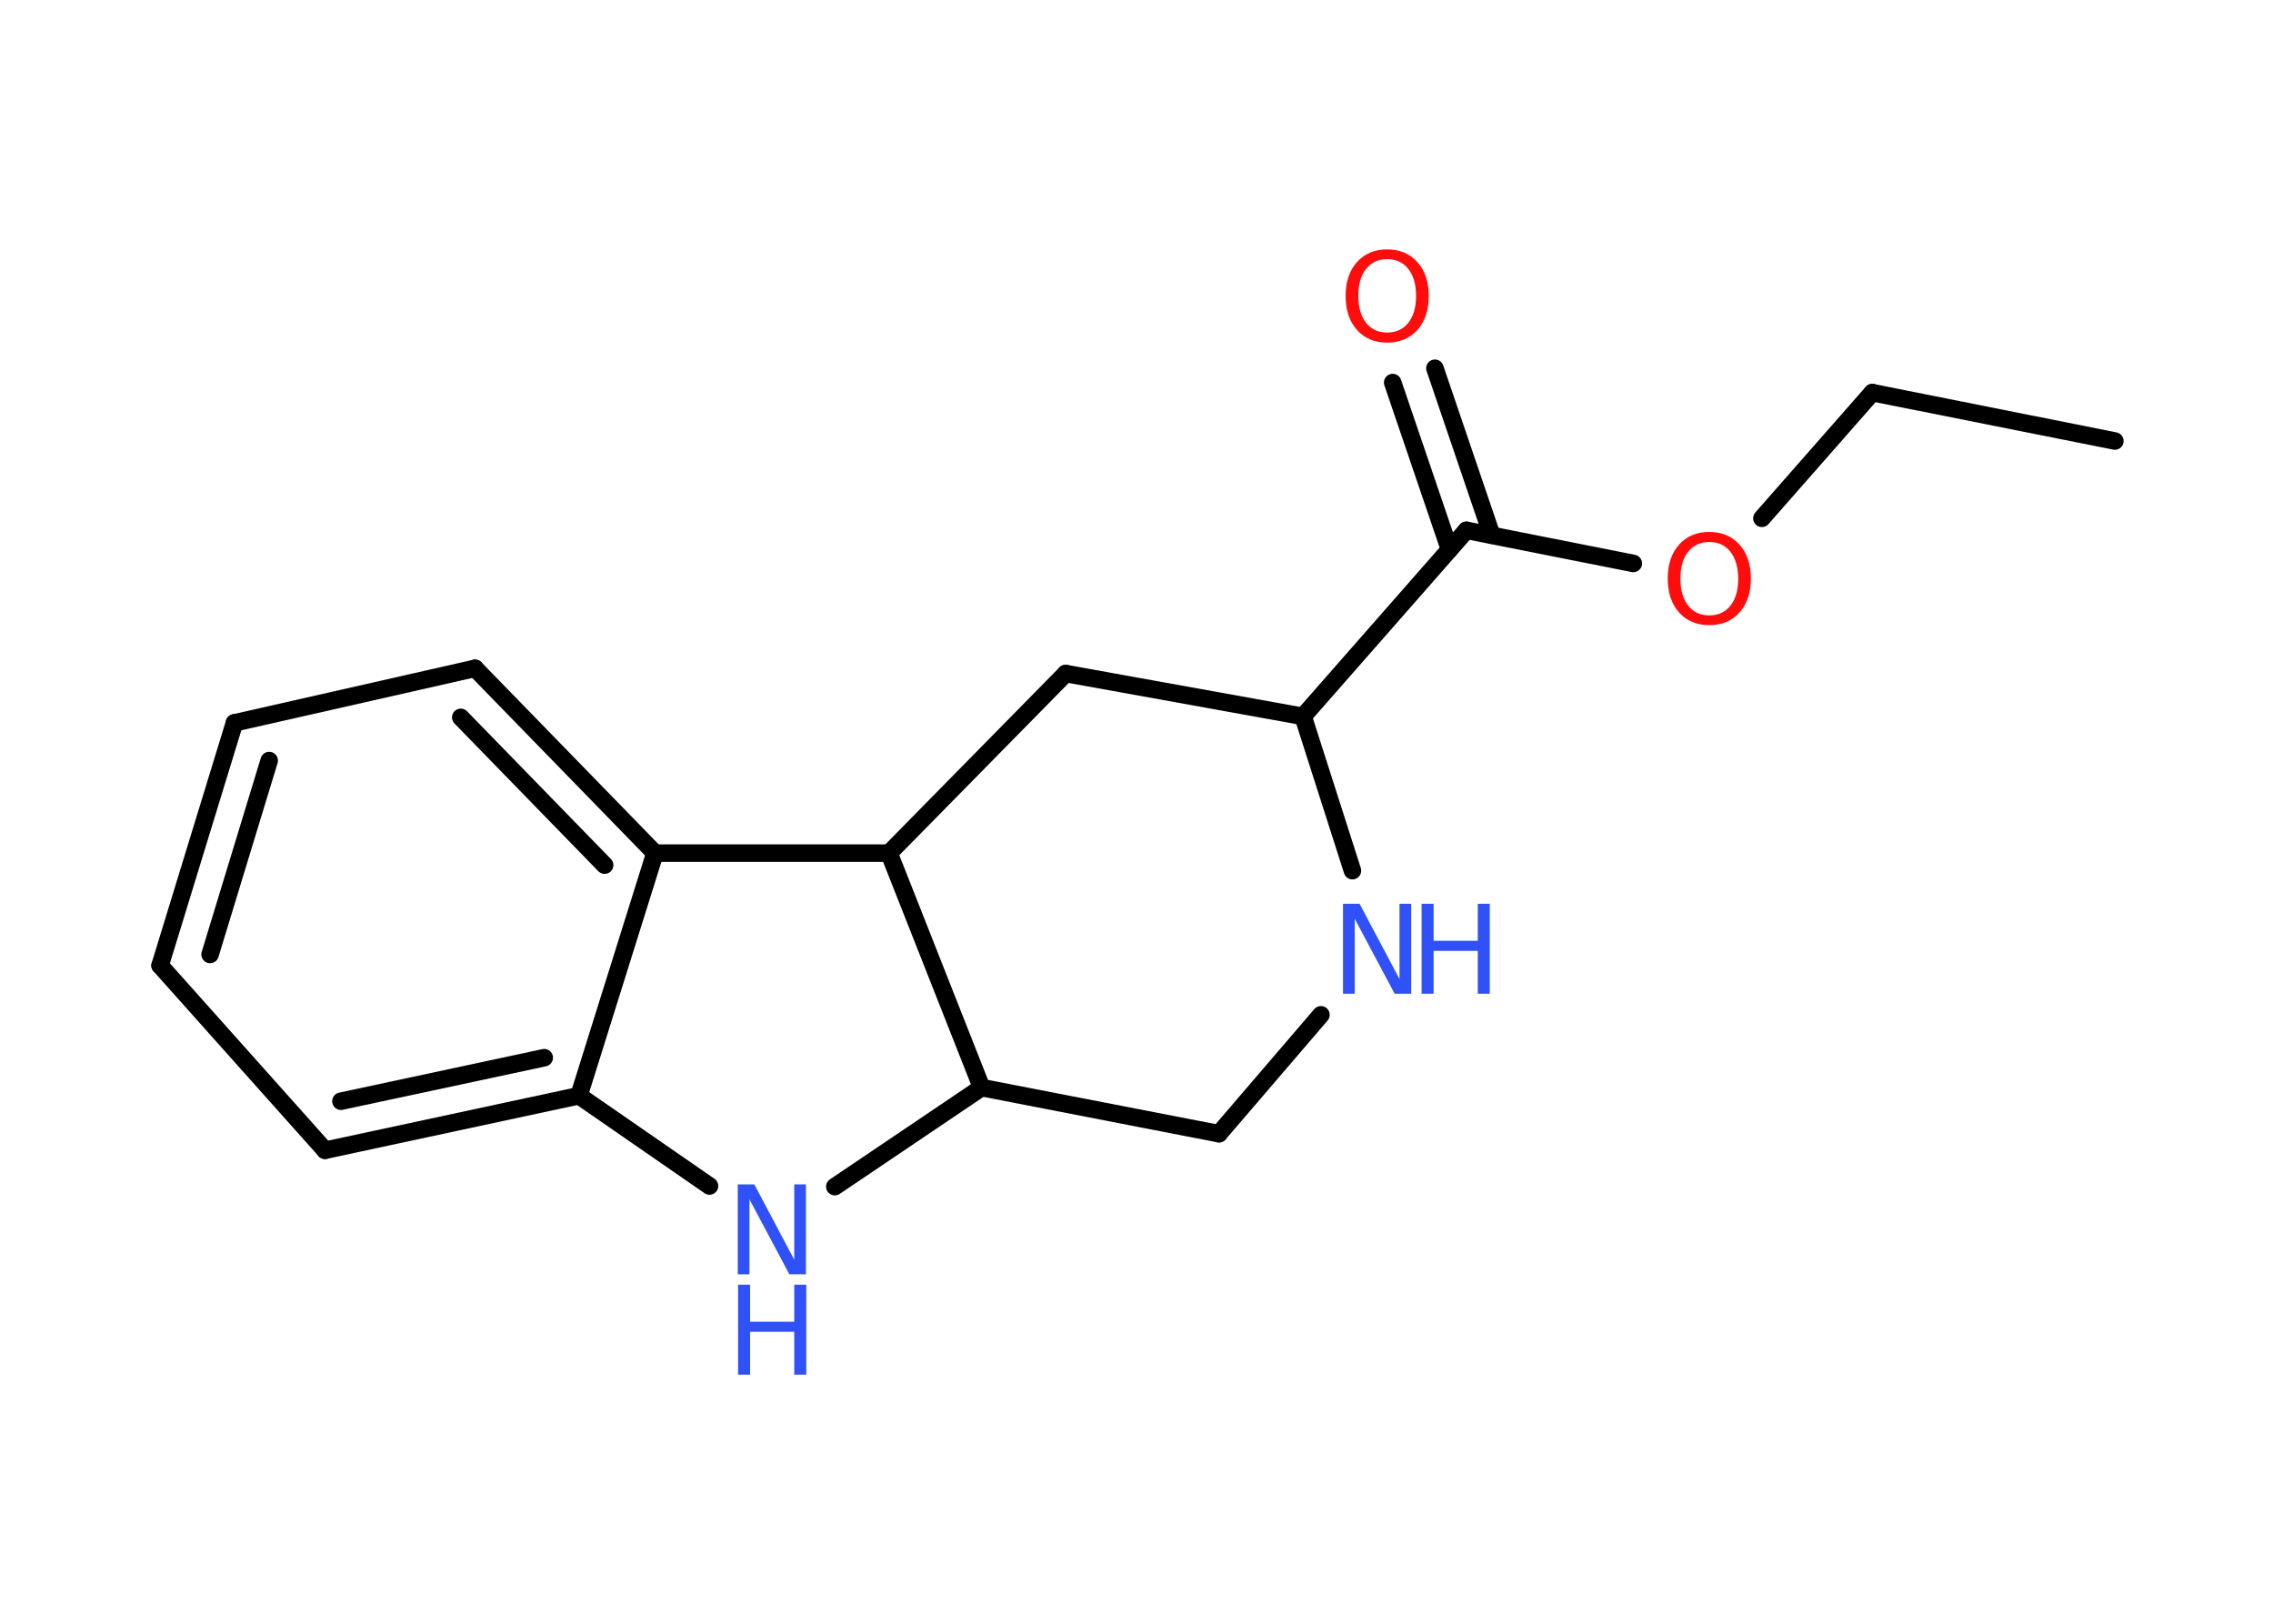 <?xml version='1.0' encoding='UTF-8'?>
<!DOCTYPE svg PUBLIC "-//W3C//DTD SVG 1.1//EN" "http://www.w3.org/Graphics/SVG/1.1/DTD/svg11.dtd">
<svg version='1.2' xmlns='http://www.w3.org/2000/svg' xmlns:xlink='http://www.w3.org/1999/xlink' width='70.0mm' height='50.0mm' viewBox='0 0 70.0 50.0'>
  <desc>Generated by the Chemistry Development Kit (http://github.com/cdk)</desc>
  <g stroke-linecap='round' stroke-linejoin='round' stroke='#000000' stroke-width='.54' fill='#3050F8'>
    <rect x='.0' y='.0' width='70.0' height='50.0' fill='#FFFFFF' stroke='none'/>
    <g id='mol1' class='mol'>
      <line id='mol1bnd1' class='bond' x1='65.13' y1='13.58' x2='57.66' y2='12.09'/>
      <line id='mol1bnd2' class='bond' x1='57.66' y1='12.09' x2='54.26' y2='15.96'/>
      <line id='mol1bnd3' class='bond' x1='50.3' y1='17.35' x2='45.16' y2='16.33'/>
      <g id='mol1bnd4' class='bond'>
        <line x1='44.64' y1='16.92' x2='42.89' y2='11.78'/>
        <line x1='45.94' y1='16.48' x2='44.19' y2='11.34'/>
      </g>
      <line id='mol1bnd5' class='bond' x1='45.16' y1='16.33' x2='40.13' y2='22.06'/>
      <line id='mol1bnd6' class='bond' x1='40.13' y1='22.06' x2='32.82' y2='20.74'/>
      <line id='mol1bnd7' class='bond' x1='32.82' y1='20.74' x2='27.38' y2='26.27'/>
      <line id='mol1bnd8' class='bond' x1='27.38' y1='26.27' x2='20.17' y2='26.27'/>
      <g id='mol1bnd9' class='bond'>
        <line x1='20.17' y1='26.27' x2='14.63' y2='20.58'/>
        <line x1='18.62' y1='26.64' x2='14.19' y2='22.09'/>
      </g>
      <line id='mol1bnd10' class='bond' x1='14.63' y1='20.58' x2='7.22' y2='22.26'/>
      <g id='mol1bnd11' class='bond'>
        <line x1='7.22' y1='22.26' x2='4.93' y2='29.73'/>
        <line x1='8.29' y1='23.42' x2='6.47' y2='29.39'/>
      </g>
      <line id='mol1bnd12' class='bond' x1='4.93' y1='29.73' x2='10.01' y2='35.42'/>
      <g id='mol1bnd13' class='bond'>
        <line x1='10.01' y1='35.42' x2='17.83' y2='33.74'/>
        <line x1='10.5' y1='33.91' x2='16.76' y2='32.57'/>
      </g>
      <line id='mol1bnd14' class='bond' x1='20.17' y1='26.27' x2='17.83' y2='33.74'/>
      <line id='mol1bnd15' class='bond' x1='17.83' y1='33.74' x2='21.85' y2='36.52'/>
      <line id='mol1bnd16' class='bond' x1='25.71' y1='36.54' x2='30.23' y2='33.49'/>
      <line id='mol1bnd17' class='bond' x1='27.38' y1='26.27' x2='30.23' y2='33.49'/>
      <line id='mol1bnd18' class='bond' x1='30.23' y1='33.49' x2='37.54' y2='34.91'/>
      <line id='mol1bnd19' class='bond' x1='37.54' y1='34.91' x2='40.68' y2='31.25'/>
      <line id='mol1bnd20' class='bond' x1='40.13' y1='22.06' x2='41.65' y2='26.81'/>
      <path id='mol1atm3' class='atom' d='M52.64 16.69q-.41 .0 -.65 .3q-.24 .3 -.24 .83q.0 .52 .24 .83q.24 .3 .65 .3q.41 .0 .65 -.3q.24 -.3 .24 -.83q.0 -.52 -.24 -.83q-.24 -.3 -.65 -.3zM52.64 16.38q.58 .0 .93 .39q.35 .39 .35 1.04q.0 .66 -.35 1.05q-.35 .39 -.93 .39q-.58 .0 -.93 -.39q-.35 -.39 -.35 -1.05q.0 -.65 .35 -1.04q.35 -.39 .93 -.39z' stroke='none' fill='#FF0D0D'/>
      <path id='mol1atm5' class='atom' d='M42.72 7.98q-.41 .0 -.65 .3q-.24 .3 -.24 .83q.0 .52 .24 .83q.24 .3 .65 .3q.41 .0 .65 -.3q.24 -.3 .24 -.83q.0 -.52 -.24 -.83q-.24 -.3 -.65 -.3zM42.72 7.68q.58 .0 .93 .39q.35 .39 .35 1.04q.0 .66 -.35 1.05q-.35 .39 -.93 .39q-.58 .0 -.93 -.39q-.35 -.39 -.35 -1.05q.0 -.65 .35 -1.04q.35 -.39 .93 -.39z' stroke='none' fill='#FF0D0D'/>
      <g id='mol1atm15' class='atom'>
        <path d='M22.73 36.47h.5l1.23 2.32v-2.32h.36v2.77h-.51l-1.23 -2.31v2.31h-.36v-2.77z' stroke='none'/>
        <path d='M22.73 39.56h.37v1.14h1.36v-1.14h.37v2.77h-.37v-1.32h-1.36v1.32h-.37v-2.77z' stroke='none'/>
      </g>
      <g id='mol1atm18' class='atom'>
        <path d='M41.37 27.83h.5l1.23 2.32v-2.32h.36v2.77h-.51l-1.23 -2.31v2.31h-.36v-2.77z' stroke='none'/>
        <path d='M43.78 27.83h.37v1.14h1.36v-1.14h.37v2.77h-.37v-1.32h-1.36v1.32h-.37v-2.77z' stroke='none'/>
      </g>
    </g>
  </g>
</svg>
